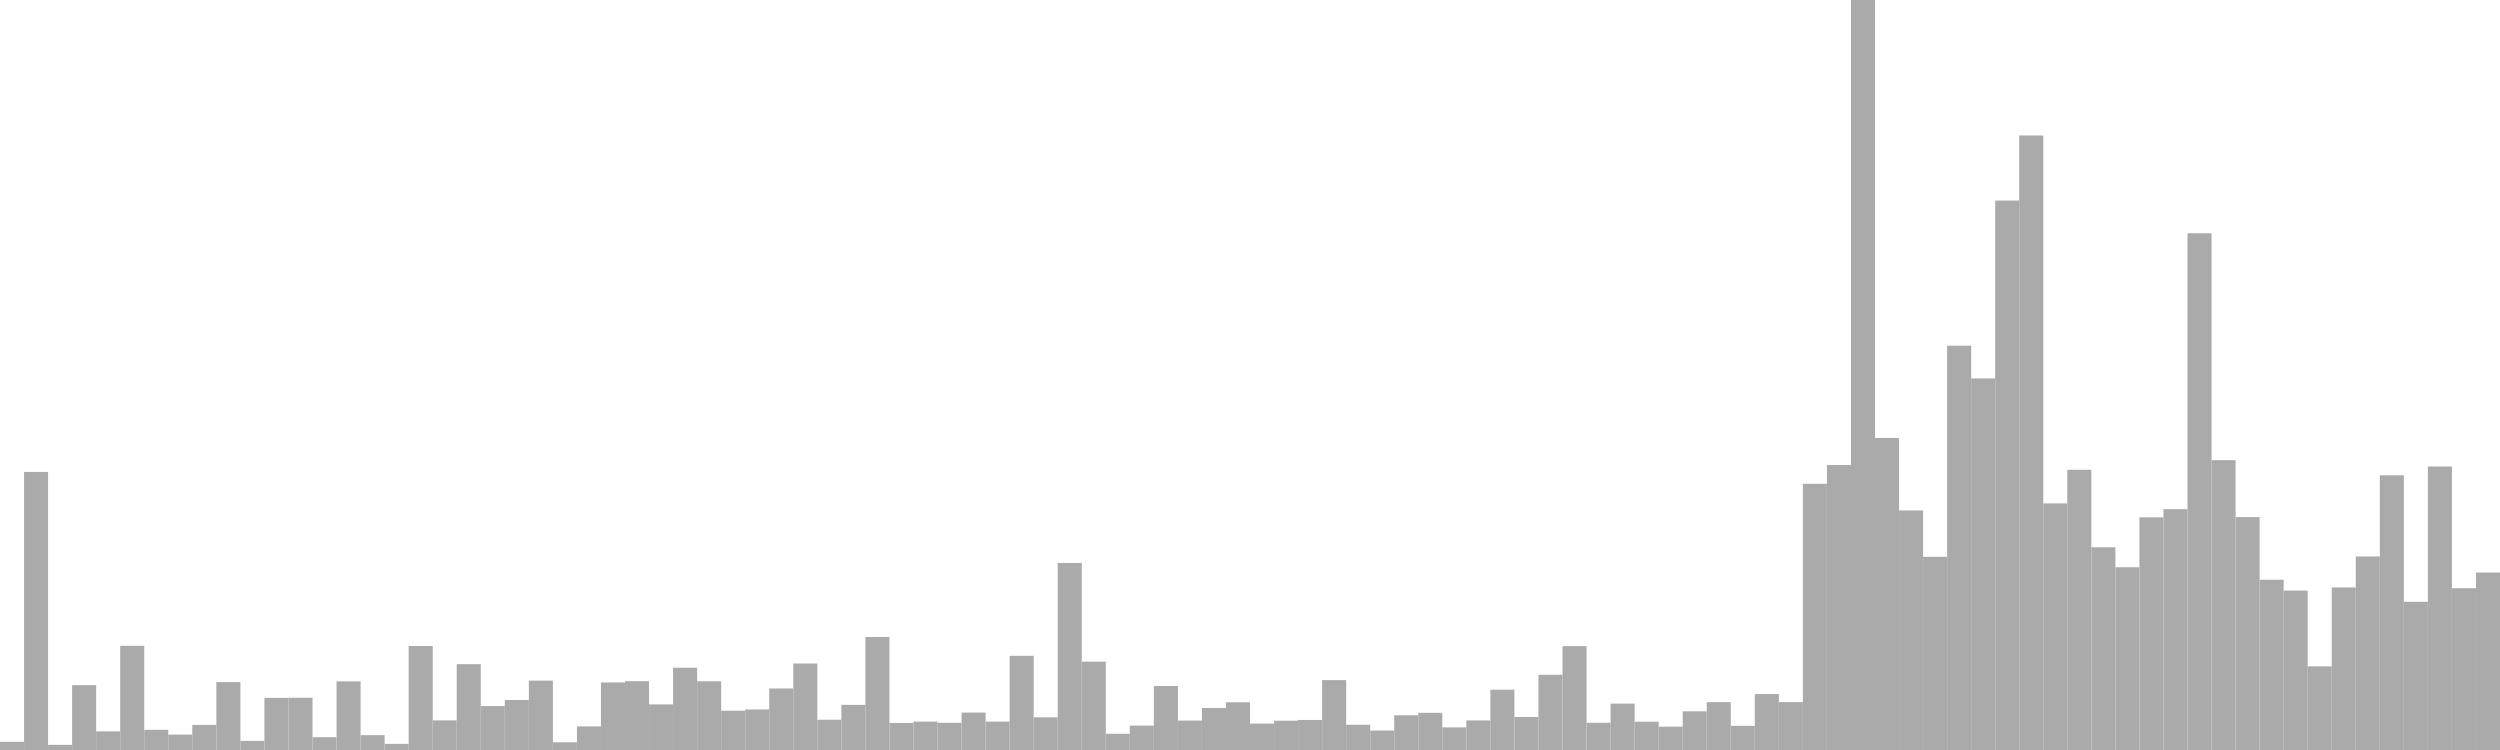 <?xml version="1.0" standalone="no"?>
<svg xmlns:xlink="http://www.w3.org/1999/xlink" xmlns="http://www.w3.org/2000/svg" class="topic-graph" style="width: 100em; height: 30em; text-align: center;"><rect width="0.962em" height="0.328em" x="0em" y="29.672em" fill="#aaa"/><rect width="0.962em" height="11.123em" x="0.962em" y="18.877em" fill="#aaa"/><rect width="0.962em" height="0.206em" x="1.923em" y="29.794em" fill="#aaa"/><rect width="0.962em" height="2.594em" x="2.885em" y="27.406em" fill="#aaa"/><rect width="0.962em" height="0.746em" x="3.846em" y="29.254em" fill="#aaa"/><rect width="0.962em" height="4.167em" x="4.808em" y="25.833em" fill="#aaa"/><rect width="0.962em" height="0.807em" x="5.769em" y="29.193em" fill="#aaa"/><rect width="0.962em" height="0.616em" x="6.731em" y="29.384em" fill="#aaa"/><rect width="0.962em" height="1.004em" x="7.692em" y="28.996em" fill="#aaa"/><rect width="0.962em" height="2.715em" x="8.654em" y="27.285em" fill="#aaa"/><rect width="0.962em" height="0.364em" x="9.615em" y="29.636em" fill="#aaa"/><rect width="0.962em" height="2.085em" x="10.577em" y="27.915em" fill="#aaa"/><rect width="0.962em" height="2.091em" x="11.538em" y="27.909em" fill="#aaa"/><rect width="0.962em" height="0.513em" x="12.5em" y="29.487em" fill="#aaa"/><rect width="0.962em" height="2.747em" x="13.462em" y="27.253em" fill="#aaa"/><rect width="0.962em" height="0.593em" x="14.423em" y="29.407em" fill="#aaa"/><rect width="0.962em" height="0.246em" x="15.385em" y="29.754em" fill="#aaa"/><rect width="0.962em" height="4.161em" x="16.346em" y="25.839em" fill="#aaa"/><rect width="0.962em" height="1.185em" x="17.308em" y="28.815em" fill="#aaa"/><rect width="0.962em" height="3.433em" x="18.269em" y="26.567em" fill="#aaa"/><rect width="0.962em" height="1.757em" x="19.231em" y="28.243em" fill="#aaa"/><rect width="0.962em" height="2.001em" x="20.192em" y="27.999em" fill="#aaa"/><rect width="0.962em" height="2.776em" x="21.154em" y="27.224em" fill="#aaa"/><rect width="0.962em" height="0.309em" x="22.115em" y="29.691em" fill="#aaa"/><rect width="0.962em" height="0.943em" x="23.077em" y="29.057em" fill="#aaa"/><rect width="0.962em" height="2.701em" x="24.038em" y="27.299em" fill="#aaa"/><rect width="0.962em" height="2.752em" x="25em" y="27.248em" fill="#aaa"/><rect width="0.962em" height="1.824em" x="25.962em" y="28.176em" fill="#aaa"/><rect width="0.962em" height="3.291em" x="26.923em" y="26.709em" fill="#aaa"/><rect width="0.962em" height="2.75em" x="27.885em" y="27.25em" fill="#aaa"/><rect width="0.962em" height="1.571em" x="28.846em" y="28.429em" fill="#aaa"/><rect width="0.962em" height="1.62em" x="29.808em" y="28.38em" fill="#aaa"/><rect width="0.962em" height="2.461em" x="30.769em" y="27.539em" fill="#aaa"/><rect width="0.962em" height="3.459em" x="31.731em" y="26.541em" fill="#aaa"/><rect width="0.962em" height="1.211em" x="32.692em" y="28.789em" fill="#aaa"/><rect width="0.962em" height="1.805em" x="33.654em" y="28.195em" fill="#aaa"/><rect width="0.962em" height="4.519em" x="34.615em" y="25.481em" fill="#aaa"/><rect width="0.962em" height="1.083em" x="35.577em" y="28.917em" fill="#aaa"/><rect width="0.962em" height="1.136em" x="36.538em" y="28.864em" fill="#aaa"/><rect width="0.962em" height="1.087em" x="37.5em" y="28.913em" fill="#aaa"/><rect width="0.962em" height="1.497em" x="38.462em" y="28.503em" fill="#aaa"/><rect width="0.962em" height="1.136em" x="39.423em" y="28.864em" fill="#aaa"/><rect width="0.962em" height="3.767em" x="40.385em" y="26.233em" fill="#aaa"/><rect width="0.962em" height="1.307em" x="41.346em" y="28.693em" fill="#aaa"/><rect width="0.962em" height="7.481em" x="42.308em" y="22.519em" fill="#aaa"/><rect width="0.962em" height="3.534em" x="43.269em" y="26.466em" fill="#aaa"/><rect width="0.962em" height="0.649em" x="44.231em" y="29.351em" fill="#aaa"/><rect width="0.962em" height="0.976em" x="45.192em" y="29.024em" fill="#aaa"/><rect width="0.962em" height="2.56em" x="46.154em" y="27.44em" fill="#aaa"/><rect width="0.962em" height="1.177em" x="47.115em" y="28.823em" fill="#aaa"/><rect width="0.962em" height="1.68em" x="48.077em" y="28.32em" fill="#aaa"/><rect width="0.962em" height="1.908em" x="49.038em" y="28.092em" fill="#aaa"/><rect width="0.962em" height="1.055em" x="50em" y="28.945em" fill="#aaa"/><rect width="0.962em" height="1.172em" x="50.962em" y="28.828em" fill="#aaa"/><rect width="0.962em" height="1.202em" x="51.923em" y="28.798em" fill="#aaa"/><rect width="0.962em" height="2.795em" x="52.885em" y="27.205em" fill="#aaa"/><rect width="0.962em" height="1.01em" x="53.846em" y="28.99em" fill="#aaa"/><rect width="0.962em" height="0.778em" x="54.808em" y="29.222em" fill="#aaa"/><rect width="0.962em" height="1.389em" x="55.769em" y="28.611em" fill="#aaa"/><rect width="0.962em" height="1.487em" x="56.731em" y="28.513em" fill="#aaa"/><rect width="0.962em" height="0.904em" x="57.692em" y="29.096em" fill="#aaa"/><rect width="0.962em" height="1.183em" x="58.654em" y="28.817em" fill="#aaa"/><rect width="0.962em" height="2.413em" x="59.615em" y="27.587em" fill="#aaa"/><rect width="0.962em" height="1.319em" x="60.577em" y="28.681em" fill="#aaa"/><rect width="0.962em" height="3.009em" x="61.538em" y="26.991em" fill="#aaa"/><rect width="0.962em" height="4.154em" x="62.5em" y="25.846em" fill="#aaa"/><rect width="0.962em" height="1.09em" x="63.462em" y="28.91em" fill="#aaa"/><rect width="0.962em" height="1.855em" x="64.423em" y="28.145em" fill="#aaa"/><rect width="0.962em" height="1.133em" x="65.385em" y="28.867em" fill="#aaa"/><rect width="0.962em" height="0.933em" x="66.346em" y="29.067em" fill="#aaa"/><rect width="0.962em" height="1.548em" x="67.308em" y="28.452em" fill="#aaa"/><rect width="0.962em" height="1.914em" x="68.269em" y="28.086em" fill="#aaa"/><rect width="0.962em" height="0.966em" x="69.231em" y="29.034em" fill="#aaa"/><rect width="0.962em" height="2.238em" x="70.192em" y="27.762em" fill="#aaa"/><rect width="0.962em" height="1.914em" x="71.154em" y="28.086em" fill="#aaa"/><rect width="0.962em" height="10.648em" x="72.115em" y="19.352em" fill="#aaa"/><rect width="0.962em" height="11.398em" x="73.077em" y="18.602em" fill="#aaa"/><rect width="0.962em" height="30em" x="74.038em" y="0em" fill="#aaa"/><rect width="0.962em" height="12.483em" x="75em" y="17.517em" fill="#aaa"/><rect width="0.962em" height="9.582em" x="75.962em" y="20.418em" fill="#aaa"/><rect width="0.962em" height="7.727em" x="76.923em" y="22.273em" fill="#aaa"/><rect width="0.962em" height="16.172em" x="77.885em" y="13.828em" fill="#aaa"/><rect width="0.962em" height="14.864em" x="78.846em" y="15.136em" fill="#aaa"/><rect width="0.962em" height="21.977em" x="79.808em" y="8.023em" fill="#aaa"/><rect width="0.962em" height="24.581em" x="80.769em" y="5.419em" fill="#aaa"/><rect width="0.962em" height="9.864em" x="81.731em" y="20.136em" fill="#aaa"/><rect width="0.962em" height="11.21em" x="82.692em" y="18.79em" fill="#aaa"/><rect width="0.962em" height="8.107em" x="83.654em" y="21.893em" fill="#aaa"/><rect width="0.962em" height="7.31em" x="84.615em" y="22.69em" fill="#aaa"/><rect width="0.962em" height="9.307em" x="85.577em" y="20.693em" fill="#aaa"/><rect width="0.962em" height="9.633em" x="86.538em" y="20.367em" fill="#aaa"/><rect width="0.962em" height="20.67em" x="87.5em" y="9.33em" fill="#aaa"/><rect width="0.962em" height="11.593em" x="88.462em" y="18.407em" fill="#aaa"/><rect width="0.962em" height="9.316em" x="89.423em" y="20.684em" fill="#aaa"/><rect width="0.962em" height="6.809em" x="90.385em" y="23.191em" fill="#aaa"/><rect width="0.962em" height="6.377em" x="91.346em" y="23.623em" fill="#aaa"/><rect width="0.962em" height="3.346em" x="92.308em" y="26.654em" fill="#aaa"/><rect width="0.962em" height="6.502em" x="93.269em" y="23.498em" fill="#aaa"/><rect width="0.962em" height="7.74em" x="94.231em" y="22.26em" fill="#aaa"/><rect width="0.962em" height="10.988em" x="95.192em" y="19.012em" fill="#aaa"/><rect width="0.962em" height="5.929em" x="96.154em" y="24.071em" fill="#aaa"/><rect width="0.962em" height="11.34em" x="97.115em" y="18.66em" fill="#aaa"/><rect width="0.962em" height="6.472em" x="98.077em" y="23.528em" fill="#aaa"/><rect width="0.962em" height="7.098em" x="99.038em" y="22.902em" fill="#aaa"/></svg>